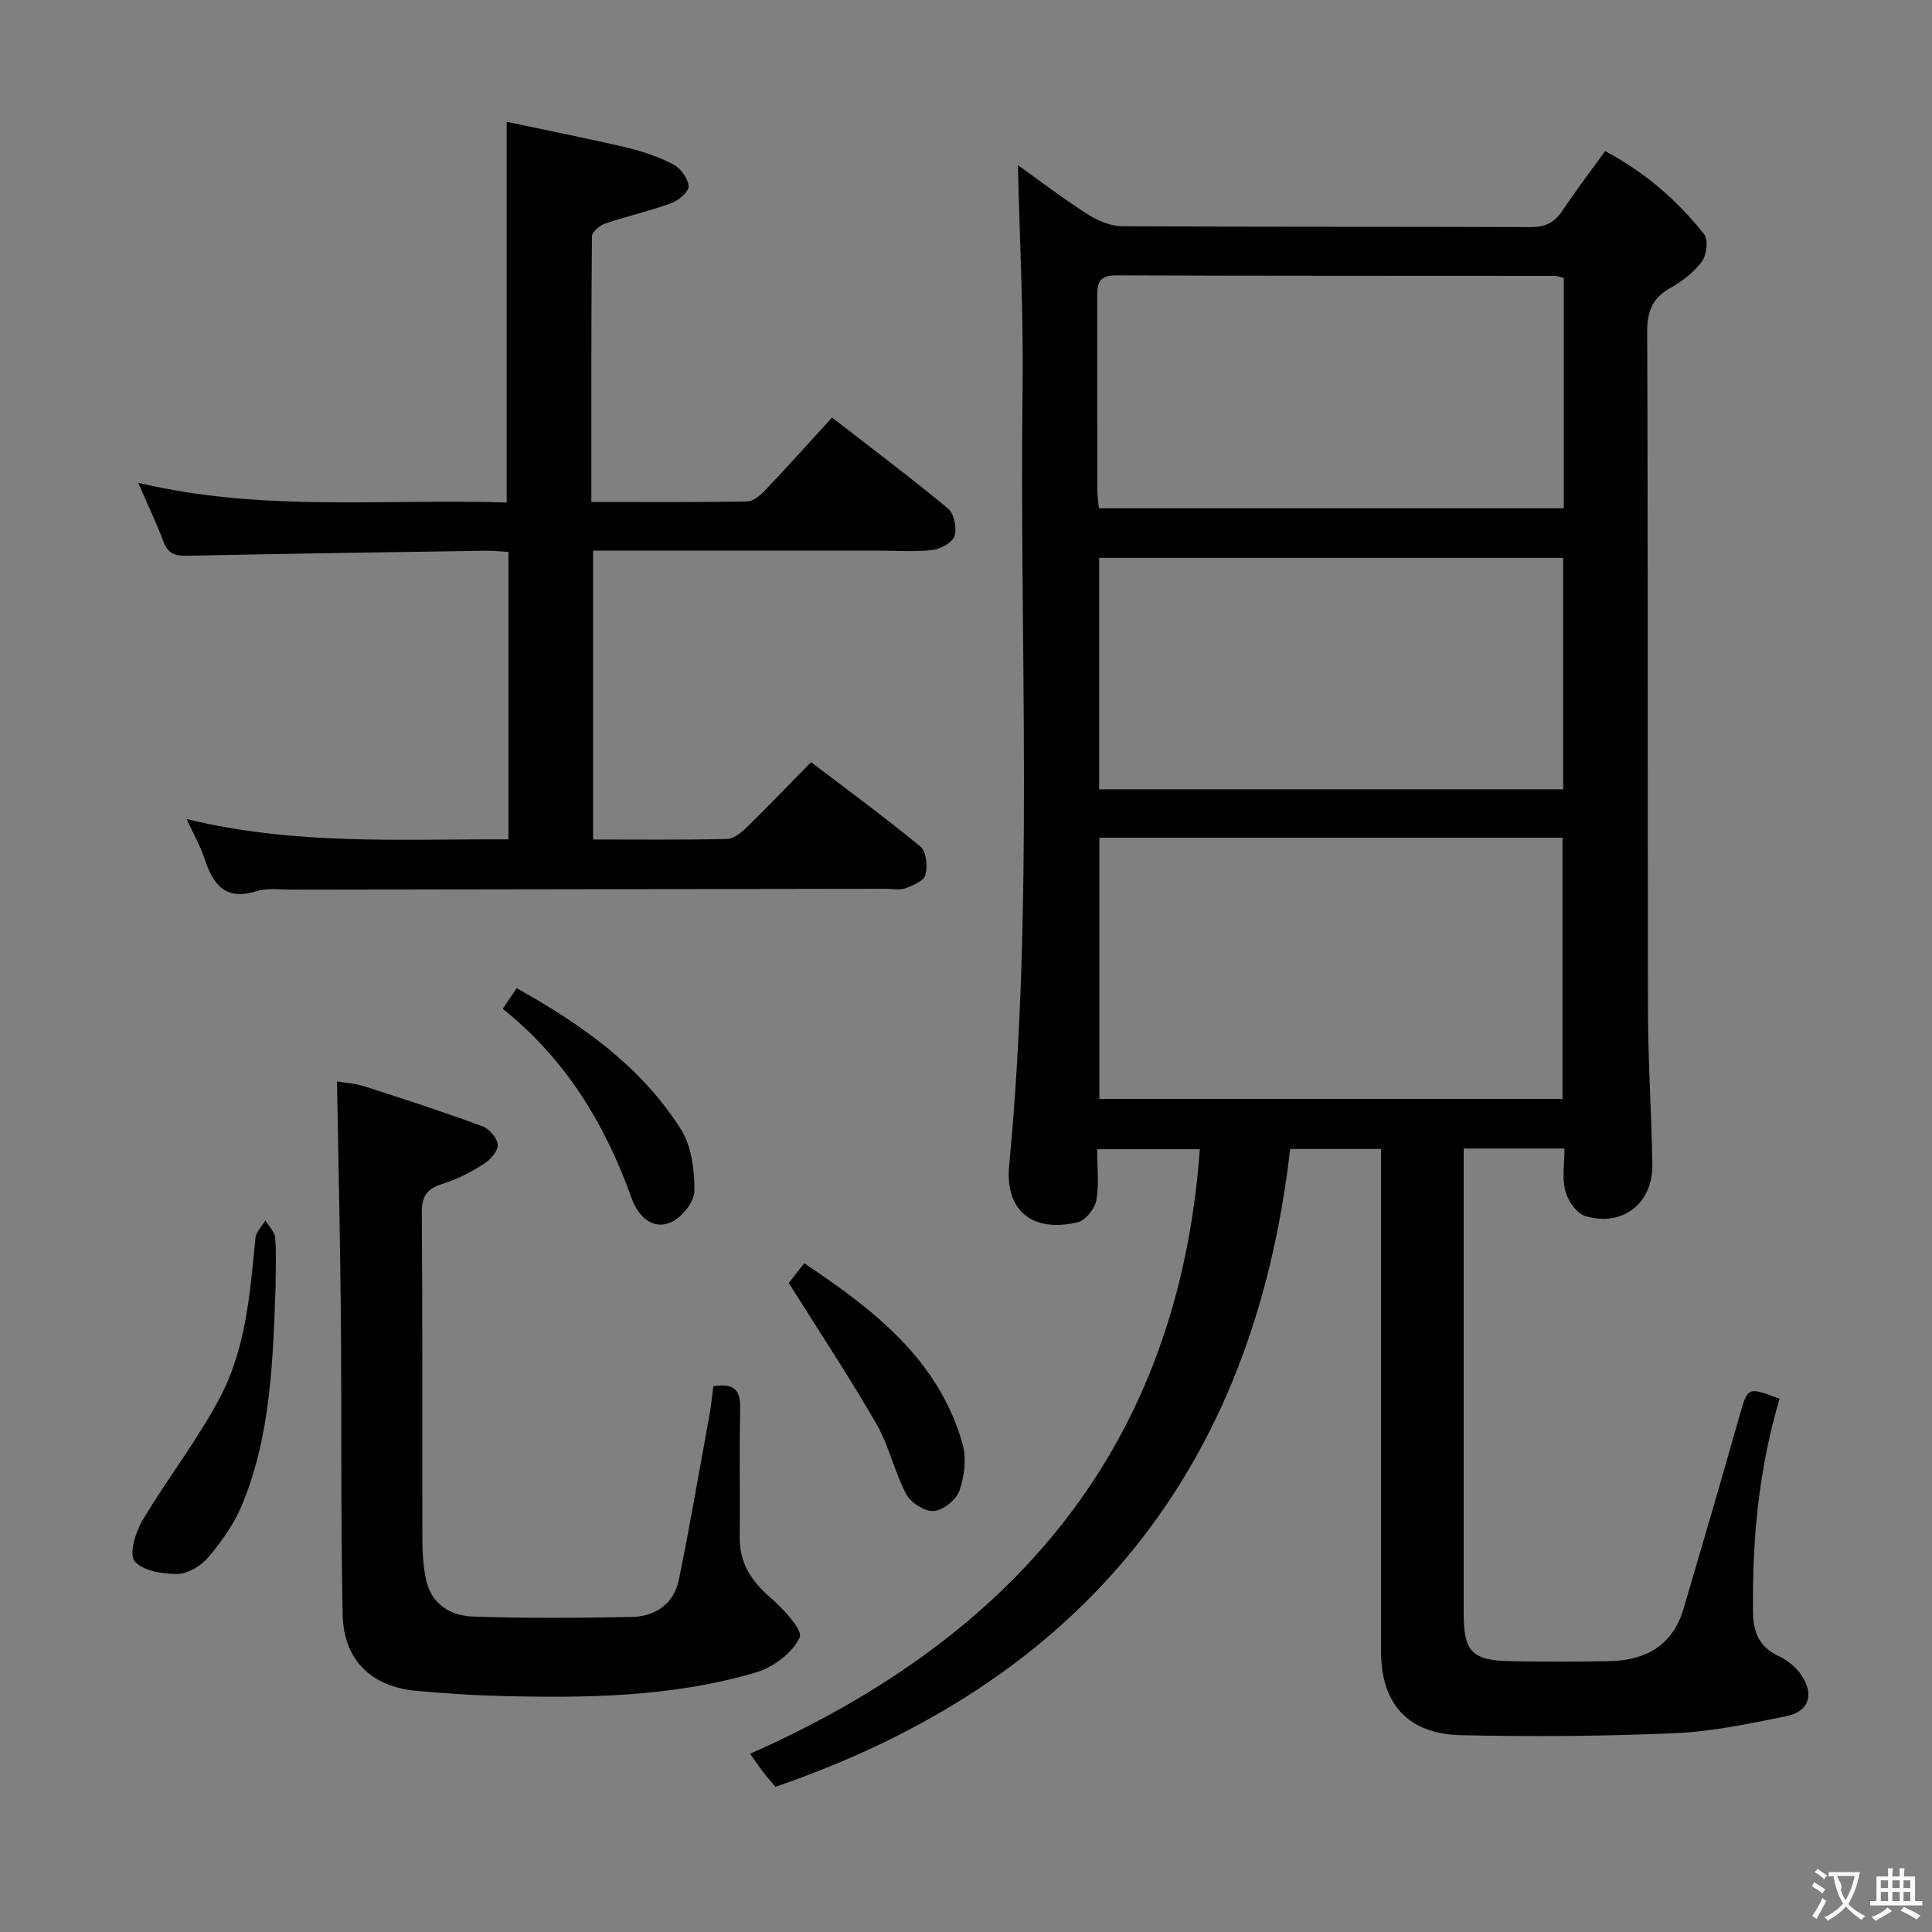 <svg enable-background="new 0 0 400 400" viewBox="0 0 400 400" xmlns="http://www.w3.org/2000/svg"><rect x="0" y="0" width="400" height="400" fill="#808080" stroke="none"/><g fill="#010000"><path d="m368.44 289.59c-4.33 14.64-5.68 29.31-5.5 44.2.05 4.29 1.36 7.28 5.44 9.15 1.85.85 3.66 2.42 4.75 4.14 2.49 3.91 1.28 7.3-3.23 8.22-7.61 1.55-15.32 3.19-23.05 3.53-14.76.65-29.57.75-44.35.42-11.08-.25-16.57-6.54-16.58-17.44 0-32.66 0-65.32 0-97.98 0-1.82 0-3.65 0-5.95-6.25 0-12.27 0-18.81 0-7.56 66.27-43.08 110.25-106.56 132.06-.69-.83-1.65-1.91-2.53-3.04-.81-1.04-1.55-2.15-2.73-3.8 54.52-24.12 88.65-63.43 93.12-125.17-6.89 0-13.87 0-21.26 0 0 3.69.44 7.24-.18 10.61-.32 1.74-2.26 4.15-3.88 4.53-9.32 2.16-15.05-2.32-14.15-11.8 5.12-53.68 2.11-107.49 2.78-161.23.19-15.25-.62-30.51-.97-45.84 4.35 3.1 9.26 6.85 14.44 10.17 2.09 1.34 4.78 2.45 7.2 2.47 28.16.17 56.32.06 84.48.18 3.01.01 4.93-.88 6.57-3.34 2.76-4.14 5.79-8.11 8.88-12.39 8.19 4.32 14.91 10.16 20.5 17.2.89 1.12.55 4.26-.42 5.59-1.61 2.21-3.99 4.09-6.42 5.44-3.78 2.1-4.97 4.79-4.95 9.17.19 46.82.06 93.64.16 140.47.02 10.64.74 21.28.91 31.93.13 8.08-6.2 13.03-13.94 10.66-1.78-.54-3.55-3.18-4.08-5.19-.7-2.64-.17-5.6-.17-8.77-7.05 0-13.77 0-20.87 0v7.76c0 29.49-.01 58.99 0 88.48 0 7.91 1.69 9.73 9.61 9.9 6.83.14 13.66.11 20.49 0 7.55-.13 13.17-3.24 15.43-10.89 3.89-13.2 7.76-26.41 11.51-39.66 1.79-6.27 1.66-6.31 8.36-3.79zm-140.83-116.15v54.09h95.89c0-18.3 0-36.18 0-54.09-32.17 0-63.92 0-95.89 0zm96.03-57.94c-32.18 0-64.06 0-96.07 0v47.92h96.07c0-16.17 0-31.94 0-47.92zm.13-57.92c-.85-.23-1.31-.46-1.77-.46-30.33-.03-60.67.01-91-.11-3.83-.02-3.84 2.13-3.84 4.8.02 13.17 0 26.33.03 39.5 0 1.27.21 2.53.33 3.92h96.25c0-16.02 0-31.66 0-47.65z"/><path d="m38.65 169.58c22.53 5.49 44.43 4.11 66.62 4.2 0-20.06 0-39.64 0-59.51-1.62-.09-3.07-.27-4.52-.25-20.64.31-41.28.61-61.92 1.04-2.44.05-4.01-.32-4.96-2.85-1.45-3.88-3.25-7.63-5.26-12.26 25.65 6.13 51.04 3.27 76.29 4.09 0-26.26 0-51.97 0-78.82 8 1.7 16.37 3.35 24.66 5.29 3.38.79 6.76 1.93 9.82 3.52 1.52.79 3.07 2.91 3.19 4.53.08 1.11-2.08 2.95-3.59 3.5-4.49 1.64-9.19 2.7-13.72 4.24-1.11.38-2.7 1.73-2.71 2.64-.16 18.13-.12 36.25-.12 54.99 11.09 0 21.7.09 32.29-.12 1.34-.03 2.87-1.43 3.94-2.56 4.46-4.69 8.77-9.52 13.6-14.8 8.16 6.33 16.24 12.39 24.01 18.83 1.26 1.04 1.87 4.01 1.36 5.66-.41 1.35-2.84 2.72-4.52 2.92-3.61.44-7.31.14-10.98.14-19.65 0-39.3 0-59.34 0v59.81c9.45 0 18.58.1 27.71-.11 1.39-.03 2.97-1.31 4.09-2.39 4.4-4.3 8.65-8.75 13.33-13.51 7.8 5.94 15.41 11.5 22.67 17.5 1.21 1 1.48 4.05 1.01 5.86-.31 1.21-2.57 2.16-4.14 2.75-1.17.44-2.63.1-3.97.1-40.99.06-81.98.11-122.97.18-2.5 0-5.16-.39-7.46.33-6.42 2.01-8.95-1.39-10.69-6.68-.82-2.51-2.15-4.84-3.72-8.26z"/><path d="m147.69 286.99c4.76-.74 5.63 1.24 5.55 4.78-.2 8.83.01 17.66-.09 26.49-.06 5.27 2.32 8.98 6.22 12.38 2.69 2.34 6.91 6.82 6.19 8.38-1.46 3.18-5.47 6.18-9.02 7.23-17.41 5.15-35.4 5.35-53.38 4.87-5.64-.15-11.29-.53-16.91-1.04-9.36-.85-15.13-6.36-15.31-15.85-.41-20.65-.19-41.31-.37-61.97-.14-15.94-.52-31.87-.8-48.36 1.62.28 3.71.38 5.64 1 8.2 2.64 16.39 5.31 24.47 8.28 1.41.52 3.1 2.48 3.17 3.85.06 1.31-1.57 3.12-2.92 3.97-2.65 1.67-5.51 3.18-8.49 4.1-3.22 1-4.34 2.52-4.31 6 .18 22.49.07 44.98.12 67.47.01 2.81.16 5.68.74 8.41 1.1 5.16 5.08 7.57 9.82 7.72 10.94.36 21.9.3 32.85.07 4.93-.11 8.71-2.78 9.72-7.81 2.3-11.36 4.27-22.78 6.34-34.19.34-1.89.52-3.84.77-5.78z"/><path d="m57.06 266.25c-.56 15.45-.95 30.96-7.03 45.5-1.63 3.89-4.23 7.51-6.98 10.76-1.48 1.74-4.21 3.34-6.39 3.36-3.04.02-7.11-.64-8.78-2.65-1.19-1.43.15-5.97 1.59-8.39 5.16-8.69 11.47-16.74 16.16-25.66 5.32-10.13 6.15-21.6 7.26-32.87.12-1.26 1.34-2.41 2.06-3.62.71 1.19 1.91 2.34 2.02 3.58.28 3.31.09 6.66.09 9.99z"/><path d="m163.31 265.63c.5-.64 1.71-2.18 3.2-4.09 14.45 9.68 27.82 19.94 32.79 37.44.84 2.96.37 6.68-.66 9.65-.65 1.88-3.35 4.05-5.28 4.2-1.86.15-4.77-1.68-5.71-3.44-2.47-4.66-3.59-10.06-6.21-14.61-5.6-9.71-11.81-19.07-18.13-29.15z"/><path d="m104.09 208.87c1.02-1.52 1.82-2.71 2.88-4.28 13.48 7.55 25.8 16.19 34.04 29.29 2.2 3.5 2.79 8.46 2.76 12.74-.02 2.22-2.58 5.41-4.78 6.41-3.44 1.56-6.33-.61-7.88-4.11-.13-.3-.26-.61-.37-.93-5.47-15.27-13.64-28.75-26.65-39.12z"/></g><path d="m377.9 391.2c-.2.3-.4.5-.6.8-.7-.6-1.4-1-2.2-1.5.2-.3.4-.5.5-.8.6.4 1.4.8 2.3 1.5zm-1.8 6.1c-.2-.2-.5-.4-.9-.6.4-.6.8-1.2 1.2-1.9s.7-1.3.9-1.9c.3.3.5.5.8.7-.7 1.3-1.4 2.6-2 3.7zm2.2-9c-.3.3-.5.5-.6.8-.6-.6-1.3-1.1-2-1.5.3-.3.5-.5.6-.7.6.5 1.3.9 2 1.4zm.3.2v-.9h2 4.5c-.3 1.3-.6 2.5-1 3.6s-.9 2.1-1.4 3c.4.5 1 1 1.6 1.4s1.2.8 1.9 1.1c-.3.2-.5.4-.8.8-.4-.3-1-.7-1.6-1.2s-1.2-1.1-1.6-1.6c-.5.6-1.1 1.1-1.7 1.6s-1.4.9-2.1 1.4c-.1-.3-.3-.5-.7-.8.6-.2 1.2-.5 1.9-1s1.4-1.1 2-1.8c-.5-.8-.9-1.6-1.2-2.5s-.6-2-.8-3.2c-.4.1-.7.1-1 .1zm2.5 2.7c.3 1 .7 1.7 1 2.2.3-.5.6-1.1 1-2s.6-1.9.9-3h-3.2-.4c.1.9 1.3 1.8.7 2.8z" fill="#fbfafa"/><path d="m396.5 388.5v1.5 3.6h1.5v.9c-.4 0-1 0-1.7 0h-7.9c-.5 0-.9 0-1.2 0v-.9h1.3v-3.5c0-.7 0-1.2 0-1.6h2.4c0-.8 0-1.4 0-1.7h1c0 .3-.1.8-.1 1.7h1.5c0-.8 0-1.4 0-1.7h1c0 .3-.1.9-.1 1.7zm-8.2 9.2c-.2-.3-.5-.5-.8-.8.8-.3 1.4-.6 1.9-.9s1-.7 1.4-1.1c.3.3.6.5.9.8-1.6 1-2.8 1.6-3.4 2zm2.6-6.8v-1.6h-1.5v1.6zm0 2.7v-1.9h-1.5v1.9zm2.4-2.7v-1.6h-1.5v1.6zm0 2.7v-1.9h-1.5v1.9zm.2 2 .7-.8c.4.2.9.5 1.6.8s1.3.7 1.8 1c-.3.3-.5.5-.8.8-.4-.3-1.5-1-3.3-1.8zm2-4.7v-1.6h-1.4v1.6zm0 2.7v-1.9h-1.4v1.9z" fill="#fbfafa"/></svg>